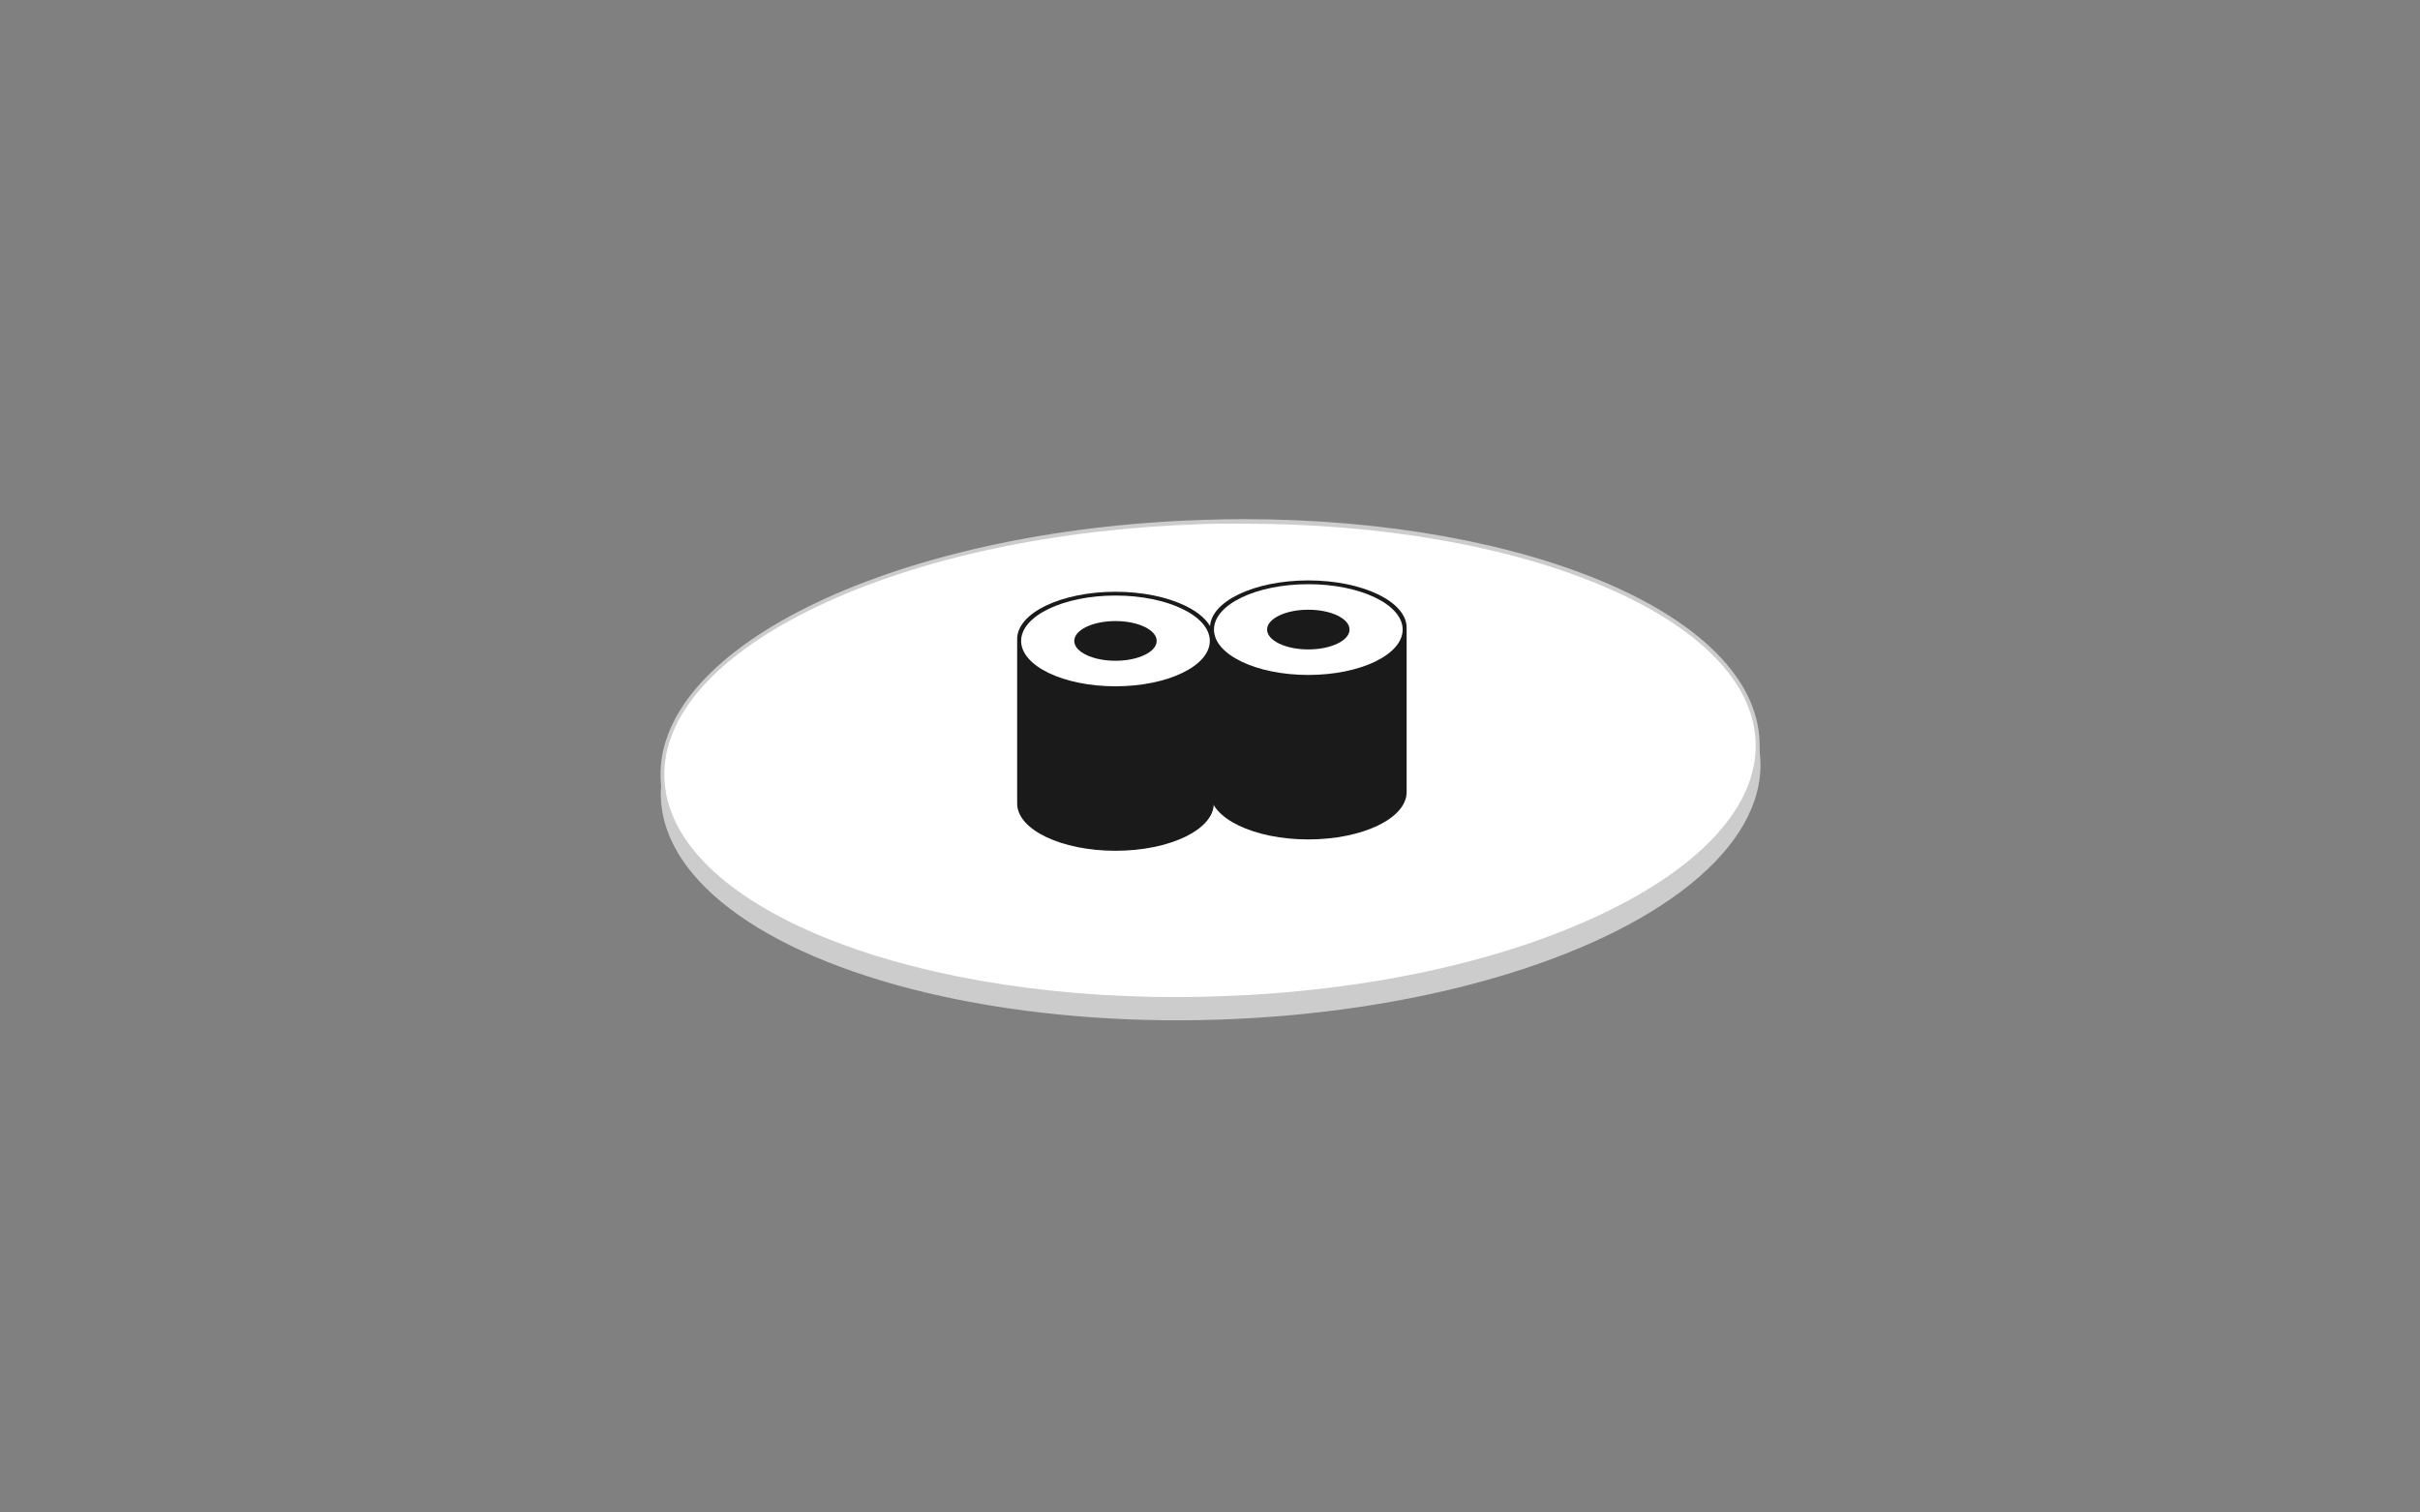 <?xml version="1.0" encoding="utf-8"?>
<!-- Generator: Adobe Illustrator 17.1.0, SVG Export Plug-In . SVG Version: 6.00 Build 0)  -->
<!DOCTYPE svg PUBLIC "-//W3C//DTD SVG 1.1//EN" "http://www.w3.org/Graphics/SVG/1.1/DTD/svg11.dtd">
<svg version="1.1" id="Layer_1" xmlns="http://www.w3.org/2000/svg" xmlns:xlink="http://www.w3.org/1999/xlink" x="0px" y="0px" viewBox="0 0 1280 800" enable-background="new 0 0 1280 800" xml:space="preserve">
	<rect x="0" y="0" width="1280" height="800" fill="#808080" stroke="none"/>
	<g>
		<ellipse transform="matrix(1 -3.250494e-02 3.250494e-02 1 -13.053 21.021)" fill="#CCCCCC" cx="640" cy="412" rx="290.8" ry="127.1"/>
	</g>
	<g>
		<path fill="#FFFFFF" d="M622.2,528.3c-72.9,0-141-12-191.7-33.8c-50.7-21.8-79.2-51.3-80.2-83.2c-1.1-33.5,27.9-66,81.6-91.6
		c54-25.7,126.4-41.3,203.9-43.8c7.3-0.2,14.6-0.4,21.9-0.4c72.9,0,141,12,191.7,33.8c50.7,21.8,79.2,51.3,80.2,83.2
		c1.1,33.5-27.9,66-81.6,91.6c-54,25.7-126.4,41.3-203.9,43.8C636.8,528.2,629.5,528.3,622.2,528.3z"/>
		<path fill="#CCCCCC" d="M657.8,277c72.8,0,140.7,11.8,191.2,33.5c50.3,21.6,78.6,50.7,79.6,82.2c0.5,16.6-6.4,33-20.7,48.7
		c-14,15.4-34.3,29.5-60.4,41.9C793.7,509,721.4,524.5,644.1,527c-7.3,0.2-14.6,0.4-21.8,0.4c-72.8,0-140.7-12-191.3-33.7
		c-50.3-21.6-78.6-50.8-79.6-82.3c-0.5-16.6,6.4-33,20.7-48.8c14-15.4,34.3-29.5,60.4-41.9c53.9-25.7,126.1-41,203.5-43.5
		C643.2,276.9,650.5,277,657.8,277h0.2 M657.8,274.6c-7.2,0-14.5,0.1-21.9,0.4c-160.5,5.2-288.8,66.3-286.5,136.5
		c2.2,66.9,122.4,117.9,272.9,117.9c7.2,0,14.5-0.1,21.9-0.4c160.5-5.2,288.8-66.3,286.5-136.5C928.5,325.6,808.2,274.6,657.8,274.6
		L657.8,274.6z"/>
	</g>
	<g>
		<path fill="#1A1A1A" d="M590,313c-28.7,0-52,11.2-52,25v87c0,13.8,23.3,25,52,25s52-11.2,52-25v-87C642,324.2,618.7,313,590,313z"
		/>
		<ellipse fill="#FFFFFF" cx="590" cy="339" rx="49.9" ry="24"/>
		<ellipse fill="#1A1A1A" cx="590" cy="339" rx="21.8" ry="10.5"/>
	</g>
	<g>
		<path fill="#1A1A1A" d="M692,307c-28.7,0-52,11.2-52,25v87c0,13.8,23.3,25,52,25s52-11.2,52-25v-87C744,318.2,720.7,307,692,307z"
		/>
		<ellipse fill="#FFFFFF" cx="692" cy="333" rx="49.9" ry="24"/>
		<ellipse fill="#1A1A1A" cx="692" cy="333" rx="21.8" ry="10.5"/>
	</g>
</svg>
